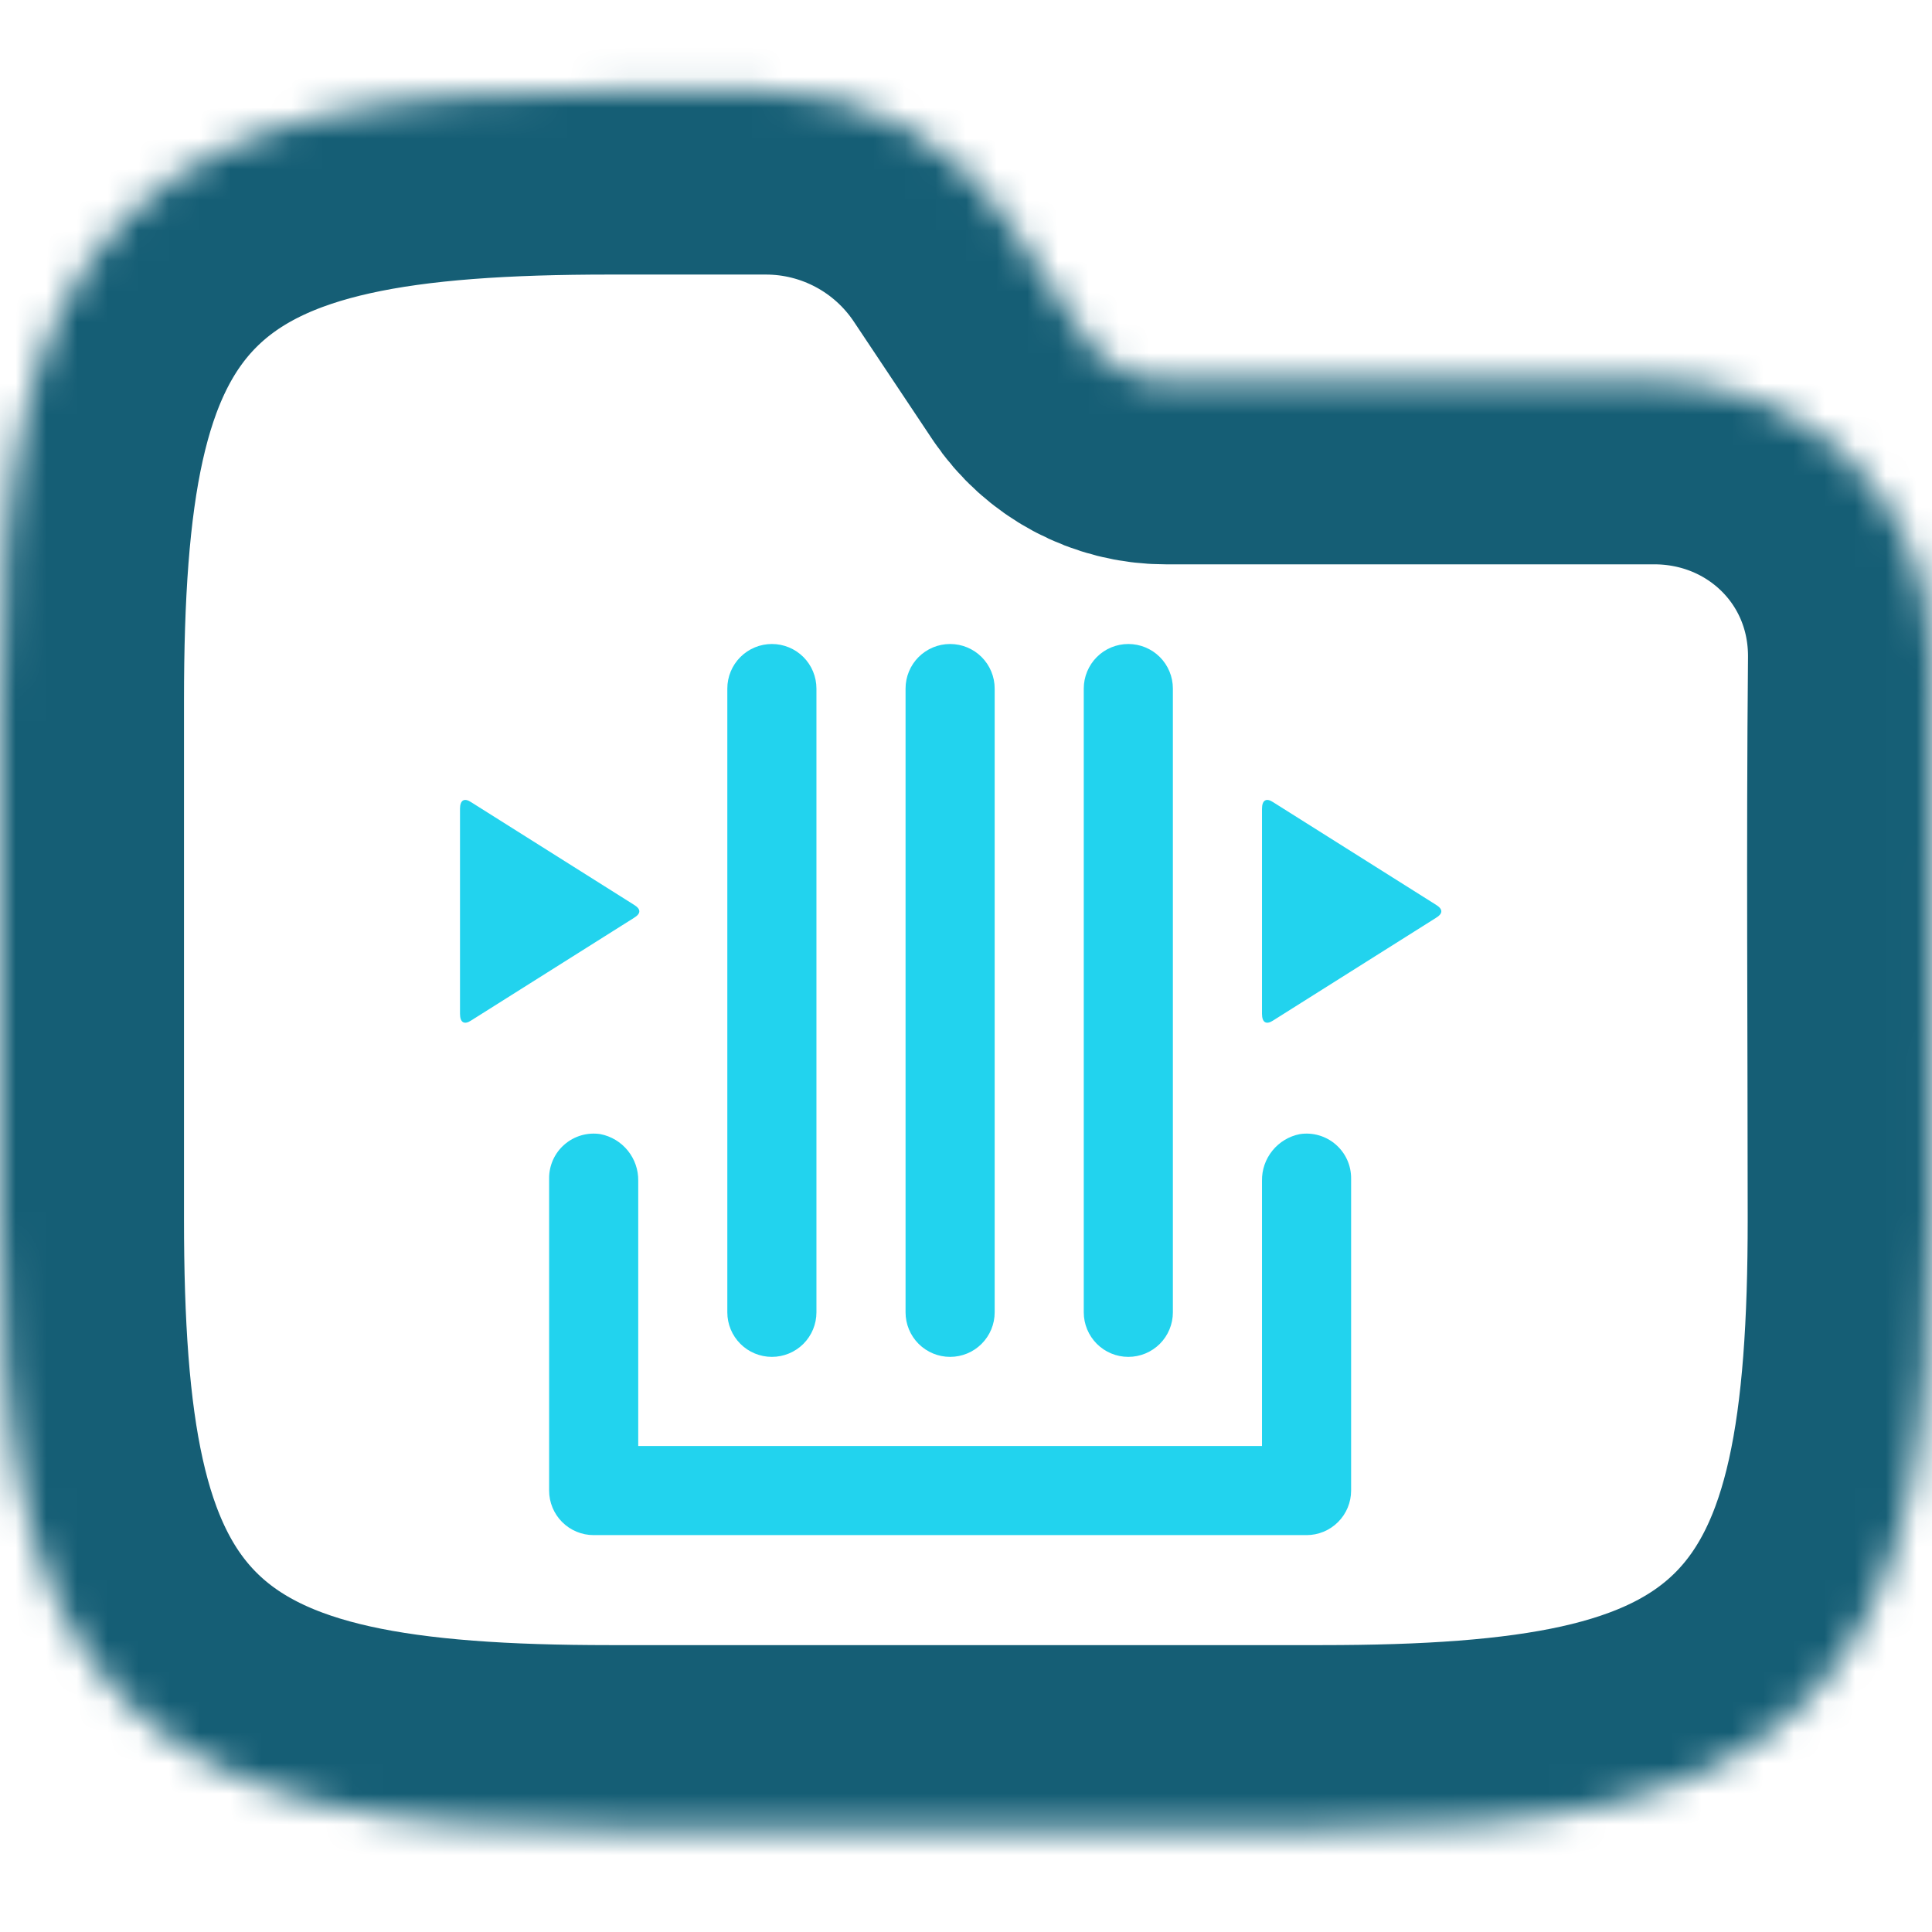 <svg width="63" height="63" viewBox="0 0 63 63" fill="none" xmlns="http://www.w3.org/2000/svg">
<g clip-path="url(#clip0_715_2762)">
<mask id="path-1-inside-1_715_2762" fill="white">
<path fill-rule="evenodd" clip-rule="evenodd" d="M10.77 3.705C13.323 3.137 16.364 2.953 19.88 2.953H24.975C28.134 2.953 31.084 4.532 32.836 7.161L35.395 10.999C35.98 11.875 36.963 12.402 38.016 12.402H53.938C58.969 12.402 63.047 16.374 63 21.489C62.942 27.58 62.99 33.673 62.99 39.765C62.99 43.281 62.806 46.321 62.239 48.874C61.664 51.463 60.653 53.739 58.869 55.523C57.085 57.307 54.809 58.318 52.22 58.893C49.667 59.46 46.627 59.645 43.111 59.645H19.88C16.364 59.645 13.323 59.46 10.77 58.893C8.181 58.318 5.905 57.307 4.121 55.523C2.337 53.739 1.327 51.463 0.752 48.874C0.184 46.321 0 43.281 0 39.765V22.833C0 19.317 0.184 16.276 0.752 13.723C1.327 11.134 2.337 8.858 4.121 7.074C5.905 5.29 8.181 4.28 10.77 3.705Z"/>
</mask>
<path fill-rule="evenodd" clip-rule="evenodd" d="M10.77 3.705C13.323 3.137 16.364 2.953 19.88 2.953H24.975C28.134 2.953 31.084 4.532 32.836 7.161L35.395 10.999C35.98 11.875 36.963 12.402 38.016 12.402H53.938C58.969 12.402 63.047 16.374 63 21.489C62.942 27.58 62.99 33.673 62.99 39.765C62.99 43.281 62.806 46.321 62.239 48.874C61.664 51.463 60.653 53.739 58.869 55.523C57.085 57.307 54.809 58.318 52.22 58.893C49.667 59.46 46.627 59.645 43.111 59.645H19.88C16.364 59.645 13.323 59.46 10.77 58.893C8.181 58.318 5.905 57.307 4.121 55.523C2.337 53.739 1.327 51.463 0.752 48.874C0.184 46.321 0 43.281 0 39.765V22.833C0 19.317 0.184 16.276 0.752 13.723C1.327 11.134 2.337 8.858 4.121 7.074C5.905 5.29 8.181 4.28 10.77 3.705Z" stroke="#155E75" stroke-width="12" mask="url(#path-1-inside-1_715_2762)"/>
<path d="M25.17 44.246C24.785 44.246 24.415 44.093 24.143 43.821C23.87 43.548 23.717 43.179 23.717 42.793V22.453C23.717 22.068 23.87 21.698 24.143 21.425C24.415 21.153 24.785 21 25.17 21C25.556 21 25.925 21.153 26.198 21.425C26.47 21.698 26.623 22.068 26.623 22.453V42.793C26.623 43.179 26.47 43.548 26.198 43.821C25.925 44.093 25.556 44.246 25.17 44.246Z" fill="#22D3EE"/>
<path d="M30.982 44.246C30.596 44.246 30.227 44.093 29.954 43.821C29.682 43.548 29.529 43.179 29.529 42.793V22.453C29.529 22.068 29.682 21.698 29.954 21.425C30.227 21.153 30.596 21 30.982 21C31.367 21 31.737 21.153 32.009 21.425C32.282 21.698 32.435 22.068 32.435 22.453V42.793C32.435 43.179 32.282 43.548 32.009 43.821C31.737 44.093 31.367 44.246 30.982 44.246Z" fill="#22D3EE"/>
<path d="M36.793 44.246C36.408 44.246 36.038 44.093 35.766 43.821C35.494 43.548 35.34 43.179 35.34 42.793V22.453C35.34 22.068 35.494 21.698 35.766 21.425C36.038 21.153 36.408 21 36.793 21C37.179 21 37.548 21.153 37.821 21.425C38.093 21.698 38.246 22.068 38.246 22.453V42.793C38.246 43.179 38.093 43.548 37.821 43.821C37.548 44.093 37.179 44.246 36.793 44.246Z" fill="#22D3EE"/>
<path d="M42.387 36.982C42.035 37.05 41.718 37.241 41.492 37.52C41.266 37.799 41.145 38.148 41.152 38.507V47.152H20.812V38.507C20.818 38.148 20.698 37.799 20.472 37.52C20.246 37.241 19.929 37.05 19.577 36.982C19.368 36.95 19.156 36.964 18.953 37.023C18.751 37.082 18.564 37.184 18.405 37.322C18.246 37.46 18.119 37.631 18.033 37.823C17.947 38.016 17.903 38.224 17.906 38.435V48.605C17.906 48.99 18.059 49.36 18.331 49.632C18.604 49.905 18.973 50.058 19.359 50.058H42.605C42.99 50.058 43.36 49.905 43.632 49.632C43.905 49.36 44.058 48.99 44.058 48.605V38.435C44.06 38.224 44.017 38.016 43.931 37.823C43.844 37.631 43.717 37.46 43.558 37.322C43.4 37.184 43.212 37.082 43.01 37.023C42.808 36.964 42.595 36.95 42.387 36.982Z" fill="#22D3EE"/>
<path d="M20.666 29.499L15.363 26.158C15.145 26.012 15 26.085 15 26.376V33.059C15 33.35 15.145 33.422 15.363 33.277L20.666 29.935C20.908 29.79 20.908 29.645 20.666 29.499Z" fill="#22D3EE"/>
<path d="M46.818 29.499L41.515 26.158C41.297 26.012 41.152 26.085 41.152 26.376V33.059C41.152 33.35 41.297 33.422 41.515 33.277L46.818 29.935C47.06 29.79 47.06 29.645 46.818 29.499Z" fill="#22D3EE"/>
</g>
<defs>
<clipPath id="clip0_715_2762">
<rect width="63" height="63" fill="white"/>
</clipPath>
</defs>
</svg>
